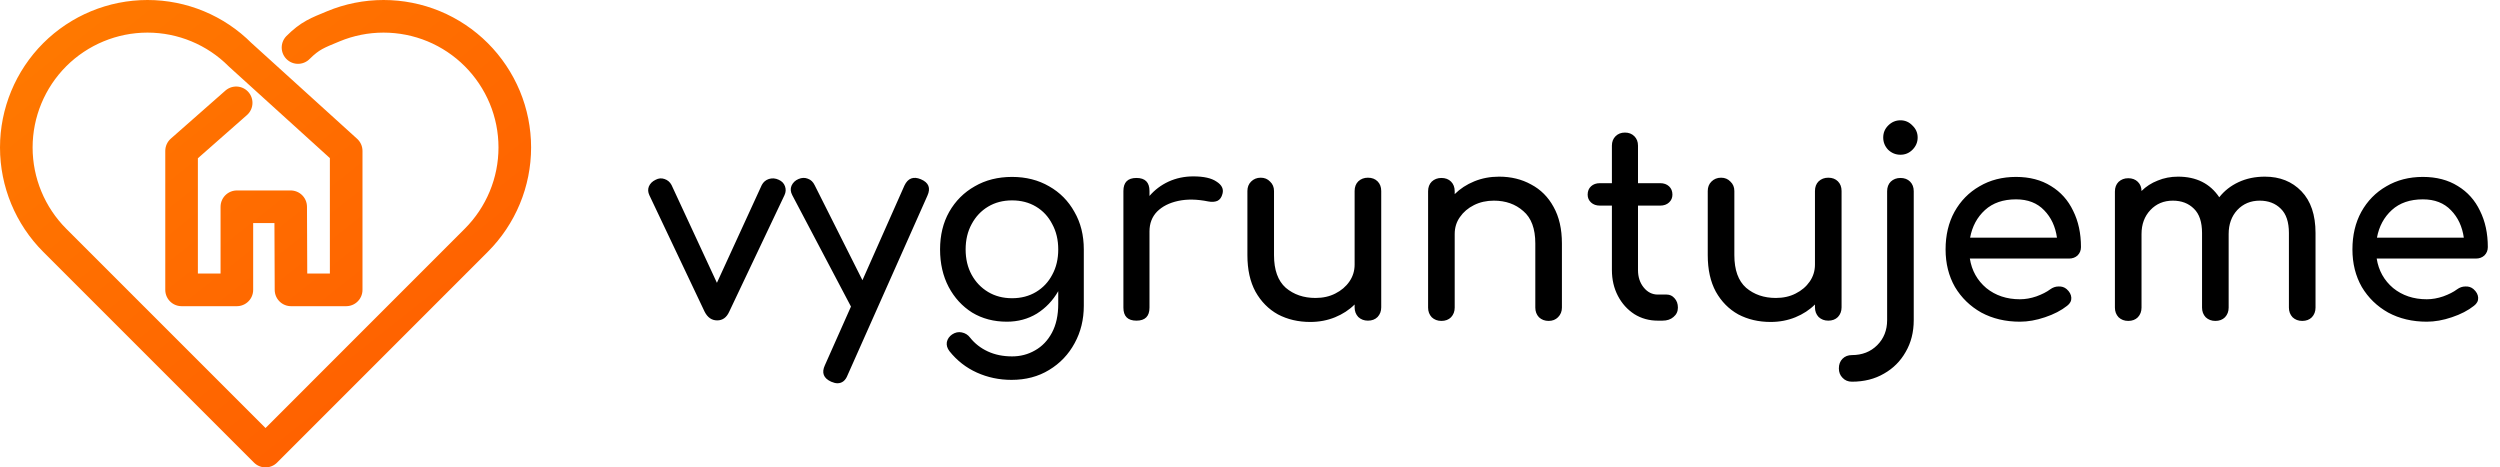 <svg width="460" height="86" viewBox="0 0 460 86" fill="none" xmlns="http://www.w3.org/2000/svg">
<path d="M54.833 8.745C57.084 6.505 58.41 6.058 61.335 4.841C64.261 3.624 67.401 3 70.572 3C73.743 3 76.883 3.624 79.809 4.831C82.744 6.048 85.404 7.828 87.644 10.068C89.884 12.308 91.664 14.978 92.881 17.893C94.098 20.819 94.722 23.959 94.722 27.13C94.722 30.301 94.098 33.441 92.881 36.367C91.664 39.302 89.884 41.962 87.644 44.202L48.856 83L10.068 44.212C5.547 39.681 3 33.543 3 27.14C3 20.737 5.547 14.6 10.068 10.068C14.6 5.547 20.737 3 27.14 3C33.543 3 39.681 5.547 44.192 10.078L63.698 27.764V53.336H53.546L53.484 38.044H43.583V53.336H33.41V27.764L43.455 18.921" stroke="url(#paint0_linear)" stroke-width="6" stroke-linecap="round" stroke-linejoin="round"/>
<path d="M131.961 58.952C130.969 58.952 130.201 58.424 129.657 57.368L119.481 35.912C119.225 35.368 119.193 34.84 119.385 34.328C119.609 33.784 120.025 33.368 120.633 33.08C121.177 32.792 121.721 32.744 122.265 32.936C122.841 33.128 123.273 33.496 123.561 34.04L131.913 52.04L140.169 34.04C140.457 33.496 140.889 33.128 141.465 32.936C142.073 32.744 142.681 32.792 143.289 33.08C143.865 33.336 144.249 33.736 144.441 34.28C144.633 34.824 144.601 35.368 144.345 35.912L134.169 57.368C133.689 58.424 132.953 58.952 131.961 58.952ZM154.082 70.52C153.762 70.52 153.378 70.424 152.93 70.232C151.522 69.592 151.138 68.584 151.778 67.208L156.578 56.408L145.778 35.912C145.458 35.304 145.41 34.728 145.634 34.184C145.89 33.608 146.322 33.192 146.93 32.936C147.538 32.68 148.114 32.664 148.658 32.888C149.202 33.08 149.618 33.48 149.906 34.088L158.69 51.56L166.418 34.136C167.058 32.792 168.066 32.408 169.442 32.984C170.882 33.592 171.282 34.6 170.642 36.008L155.954 69.032C155.57 70.024 154.946 70.52 154.082 70.52ZM185.26 59.192C182.86 59.192 180.732 58.632 178.876 57.512C177.052 56.36 175.612 54.792 174.556 52.808C173.5 50.792 172.972 48.488 172.972 45.896C172.972 43.272 173.532 40.968 174.652 38.984C175.804 36.968 177.372 35.4 179.356 34.28C181.34 33.128 183.628 32.552 186.22 32.552C188.78 32.552 191.052 33.128 193.036 34.28C195.02 35.4 196.572 36.968 197.692 38.984C198.844 40.968 199.42 43.272 199.42 45.896V56.264C199.42 58.792 198.86 61.08 197.74 63.128C196.62 65.208 195.052 66.856 193.036 68.072C191.052 69.288 188.748 69.896 186.124 69.896C183.852 69.896 181.724 69.448 179.74 68.552C177.756 67.656 176.076 66.344 174.7 64.616C174.284 64.072 174.124 63.512 174.22 62.936C174.348 62.36 174.668 61.896 175.18 61.544C175.756 61.16 176.348 61.032 176.956 61.16C177.596 61.288 178.108 61.608 178.492 62.12C179.356 63.208 180.444 64.056 181.756 64.664C183.068 65.272 184.556 65.576 186.22 65.576C187.756 65.576 189.164 65.208 190.444 64.472C191.756 63.736 192.796 62.648 193.564 61.208C194.332 59.768 194.716 58.008 194.716 55.928V53.576C193.724 55.304 192.412 56.68 190.78 57.704C189.148 58.696 187.308 59.192 185.26 59.192ZM186.22 54.872C187.884 54.872 189.356 54.488 190.636 53.72C191.916 52.952 192.908 51.896 193.612 50.552C194.348 49.208 194.716 47.656 194.716 45.896C194.716 44.136 194.348 42.584 193.612 41.24C192.908 39.864 191.916 38.792 190.636 38.024C189.356 37.256 187.884 36.872 186.22 36.872C184.556 36.872 183.084 37.256 181.804 38.024C180.524 38.792 179.516 39.864 178.78 41.24C178.044 42.584 177.676 44.136 177.676 45.896C177.676 47.656 178.044 49.208 178.78 50.552C179.516 51.896 180.524 52.952 181.804 53.72C183.084 54.488 184.556 54.872 186.22 54.872ZM209.106 59C207.506 59 206.706 58.2 206.706 56.6V35.144C206.706 33.544 207.506 32.744 209.106 32.744C210.706 32.744 211.506 33.544 211.506 35.144V36.056C212.466 34.936 213.634 34.056 215.01 33.416C216.418 32.776 217.938 32.456 219.57 32.456C221.49 32.456 222.914 32.776 223.842 33.416C224.802 34.024 225.17 34.76 224.946 35.624C224.786 36.296 224.466 36.744 223.986 36.968C223.506 37.16 222.946 37.192 222.306 37.064C220.258 36.648 218.418 36.616 216.786 36.968C215.154 37.32 213.858 37.976 212.898 38.936C211.97 39.896 211.506 41.112 211.506 42.584V56.6C211.506 58.2 210.706 59 209.106 59ZM241.09 59.24C238.882 59.24 236.898 58.776 235.138 57.848C233.41 56.888 232.034 55.496 231.01 53.672C230.018 51.848 229.522 49.608 229.522 46.952V35.144C229.522 34.44 229.746 33.864 230.194 33.416C230.674 32.936 231.266 32.696 231.97 32.696C232.674 32.696 233.25 32.936 233.698 33.416C234.178 33.864 234.418 34.44 234.418 35.144V46.952C234.418 49.672 235.138 51.672 236.578 52.952C238.05 54.2 239.874 54.824 242.05 54.824C243.426 54.824 244.642 54.552 245.698 54.008C246.786 53.464 247.65 52.728 248.29 51.8C248.93 50.872 249.25 49.832 249.25 48.68V35.144C249.25 34.408 249.474 33.816 249.922 33.368C250.402 32.92 250.994 32.696 251.698 32.696C252.434 32.696 253.026 32.92 253.474 33.368C253.922 33.816 254.146 34.408 254.146 35.144V56.552C254.146 57.256 253.922 57.848 253.474 58.328C253.026 58.776 252.434 59 251.698 59C250.994 59 250.402 58.776 249.922 58.328C249.474 57.848 249.25 57.256 249.25 56.552V56.024C248.258 57.016 247.058 57.8 245.65 58.376C244.242 58.952 242.722 59.24 241.09 59.24ZM265.217 59.048C264.513 59.048 263.921 58.824 263.441 58.376C262.993 57.896 262.769 57.304 262.769 56.6V35.192C262.769 34.456 262.993 33.864 263.441 33.416C263.921 32.968 264.513 32.744 265.217 32.744C265.953 32.744 266.545 32.968 266.993 33.416C267.441 33.864 267.665 34.456 267.665 35.192V35.72C268.657 34.728 269.857 33.944 271.265 33.368C272.673 32.792 274.193 32.504 275.825 32.504C278.033 32.504 280.001 32.984 281.729 33.944C283.489 34.872 284.865 36.248 285.857 38.072C286.881 39.896 287.393 42.136 287.393 44.792V56.6C287.393 57.304 287.153 57.896 286.673 58.376C286.225 58.824 285.649 59.048 284.945 59.048C284.241 59.048 283.649 58.824 283.169 58.376C282.721 57.896 282.497 57.304 282.497 56.6V44.792C282.497 42.072 281.761 40.088 280.289 38.84C278.849 37.56 277.041 36.92 274.865 36.92C273.521 36.92 272.305 37.192 271.217 37.736C270.129 38.28 269.265 39.016 268.625 39.944C267.985 40.84 267.665 41.88 267.665 43.064V56.6C267.665 57.304 267.441 57.896 266.993 58.376C266.545 58.824 265.953 59.048 265.217 59.048ZM305.039 59C303.439 59 301.999 58.6 300.719 57.8C299.439 56.968 298.431 55.848 297.695 54.44C296.959 53.032 296.591 51.448 296.591 49.688V37.832H294.383C293.711 37.832 293.167 37.64 292.751 37.256C292.335 36.872 292.127 36.392 292.127 35.816C292.127 35.176 292.335 34.664 292.751 34.28C293.167 33.896 293.711 33.704 294.383 33.704H296.591V26.792C296.591 26.088 296.815 25.512 297.263 25.064C297.711 24.616 298.287 24.392 298.991 24.392C299.695 24.392 300.271 24.616 300.719 25.064C301.167 25.512 301.391 26.088 301.391 26.792V33.704H305.471C306.143 33.704 306.687 33.896 307.103 34.28C307.519 34.664 307.727 35.176 307.727 35.816C307.727 36.392 307.519 36.872 307.103 37.256C306.687 37.64 306.143 37.832 305.471 37.832H301.391V49.688C301.391 50.968 301.743 52.04 302.447 52.904C303.151 53.768 304.015 54.2 305.039 54.2H306.671C307.247 54.2 307.727 54.424 308.111 54.872C308.527 55.32 308.735 55.896 308.735 56.6C308.735 57.304 308.463 57.88 307.919 58.328C307.407 58.776 306.735 59 305.903 59H305.039ZM325.793 59.24C323.585 59.24 321.601 58.776 319.841 57.848C318.113 56.888 316.737 55.496 315.713 53.672C314.721 51.848 314.225 49.608 314.225 46.952V35.144C314.225 34.44 314.449 33.864 314.897 33.416C315.377 32.936 315.969 32.696 316.673 32.696C317.377 32.696 317.953 32.936 318.401 33.416C318.881 33.864 319.121 34.44 319.121 35.144V46.952C319.121 49.672 319.841 51.672 321.281 52.952C322.753 54.2 324.577 54.824 326.753 54.824C328.129 54.824 329.345 54.552 330.401 54.008C331.489 53.464 332.353 52.728 332.993 51.8C333.633 50.872 333.953 49.832 333.953 48.68V35.144C333.953 34.408 334.177 33.816 334.625 33.368C335.105 32.92 335.697 32.696 336.401 32.696C337.137 32.696 337.729 32.92 338.177 33.368C338.625 33.816 338.849 34.408 338.849 35.144V56.552C338.849 57.256 338.625 57.848 338.177 58.328C337.729 58.776 337.137 59 336.401 59C335.697 59 335.105 58.776 334.625 58.328C334.177 57.848 333.953 57.256 333.953 56.552V56.024C332.961 57.016 331.761 57.8 330.353 58.376C328.945 58.952 327.425 59.24 325.793 59.24ZM340.752 70.232C340.048 70.232 339.472 69.992 339.024 69.512C338.576 69.064 338.352 68.488 338.352 67.784C338.352 67.048 338.576 66.456 339.024 66.008C339.472 65.56 340.048 65.336 340.752 65.336C342.64 65.336 344.192 64.728 345.408 63.512C346.624 62.296 347.232 60.76 347.232 58.904V35.192C347.232 34.456 347.456 33.864 347.904 33.416C348.384 32.968 348.976 32.744 349.68 32.744C350.416 32.744 351.008 32.968 351.456 33.416C351.904 33.864 352.128 34.456 352.128 35.192V58.904C352.128 61.112 351.632 63.064 350.64 64.76C349.68 66.456 348.352 67.784 346.656 68.744C344.96 69.736 342.992 70.232 340.752 70.232ZM349.68 28.472C348.816 28.472 348.064 28.168 347.424 27.56C346.816 26.92 346.512 26.168 346.512 25.304C346.512 24.44 346.816 23.704 347.424 23.096C348.064 22.456 348.816 22.136 349.68 22.136C350.544 22.136 351.28 22.456 351.888 23.096C352.528 23.704 352.848 24.44 352.848 25.304C352.848 26.168 352.528 26.92 351.888 27.56C351.28 28.168 350.544 28.472 349.68 28.472ZM371.667 59.192C369.011 59.192 366.643 58.632 364.563 57.512C362.515 56.36 360.899 54.792 359.715 52.808C358.563 50.792 357.987 48.488 357.987 45.896C357.987 43.272 358.531 40.968 359.619 38.984C360.739 36.968 362.275 35.4 364.227 34.28C366.179 33.128 368.419 32.552 370.947 32.552C373.443 32.552 375.587 33.112 377.379 34.232C379.171 35.32 380.531 36.84 381.459 38.792C382.419 40.712 382.899 42.936 382.899 45.464C382.899 46.072 382.691 46.584 382.275 47C381.859 47.384 381.331 47.576 380.691 47.576H362.451C362.803 49.784 363.811 51.592 365.475 53C367.171 54.376 369.235 55.064 371.667 55.064C372.659 55.064 373.667 54.888 374.691 54.536C375.747 54.152 376.595 53.72 377.235 53.24C377.715 52.888 378.227 52.712 378.771 52.712C379.347 52.68 379.843 52.84 380.259 53.192C380.803 53.672 381.091 54.2 381.123 54.776C381.155 55.352 380.899 55.848 380.355 56.264C379.267 57.128 377.907 57.832 376.275 58.376C374.675 58.92 373.139 59.192 371.667 59.192ZM370.947 36.68C368.579 36.68 366.675 37.336 365.235 38.648C363.795 39.96 362.883 41.656 362.499 43.736H378.483C378.195 41.688 377.411 40.008 376.131 38.696C374.851 37.352 373.123 36.68 370.947 36.68ZM391.592 59.048C390.888 59.048 390.296 58.824 389.816 58.376C389.368 57.896 389.144 57.304 389.144 56.6V35.24C389.144 34.504 389.368 33.912 389.816 33.464C390.296 33.016 390.888 32.792 391.592 32.792C392.328 32.792 392.92 33.016 393.368 33.464C393.816 33.912 394.04 34.472 394.04 35.144C394.872 34.312 395.864 33.672 397.016 33.224C398.168 32.744 399.416 32.504 400.76 32.504C404.12 32.504 406.648 33.768 408.344 36.296C409.272 35.112 410.456 34.184 411.896 33.512C413.336 32.84 414.952 32.504 416.744 32.504C419.496 32.504 421.736 33.4 423.464 35.192C425.192 36.984 426.056 39.544 426.056 42.872V56.6C426.056 57.304 425.832 57.896 425.384 58.376C424.936 58.824 424.344 59.048 423.608 59.048C422.904 59.048 422.312 58.824 421.832 58.376C421.384 57.896 421.16 57.304 421.16 56.6V42.872C421.16 40.856 420.664 39.368 419.672 38.408C418.68 37.416 417.384 36.92 415.784 36.92C414.12 36.92 412.744 37.496 411.656 38.648C410.6 39.8 410.072 41.272 410.072 43.064V56.6C410.072 57.304 409.848 57.896 409.4 58.376C408.952 58.824 408.36 59.048 407.624 59.048C406.92 59.048 406.328 58.824 405.848 58.376C405.4 57.896 405.176 57.304 405.176 56.6V42.872C405.176 40.856 404.68 39.368 403.688 38.408C402.696 37.416 401.4 36.92 399.8 36.92C398.136 36.92 396.76 37.496 395.672 38.648C394.584 39.8 394.04 41.272 394.04 43.064V56.6C394.04 57.304 393.816 57.896 393.368 58.376C392.92 58.824 392.328 59.048 391.592 59.048ZM446.527 59.192C443.871 59.192 441.503 58.632 439.423 57.512C437.375 56.36 435.759 54.792 434.575 52.808C433.423 50.792 432.847 48.488 432.847 45.896C432.847 43.272 433.391 40.968 434.479 38.984C435.599 36.968 437.135 35.4 439.087 34.28C441.039 33.128 443.279 32.552 445.807 32.552C448.303 32.552 450.447 33.112 452.239 34.232C454.031 35.32 455.391 36.84 456.319 38.792C457.279 40.712 457.759 42.936 457.759 45.464C457.759 46.072 457.551 46.584 457.135 47C456.719 47.384 456.191 47.576 455.551 47.576H437.311C437.663 49.784 438.671 51.592 440.335 53C442.031 54.376 444.095 55.064 446.527 55.064C447.519 55.064 448.527 54.888 449.551 54.536C450.607 54.152 451.455 53.72 452.095 53.24C452.575 52.888 453.087 52.712 453.631 52.712C454.207 52.68 454.703 52.84 455.119 53.192C455.663 53.672 455.951 54.2 455.983 54.776C456.015 55.352 455.759 55.848 455.215 56.264C454.127 57.128 452.767 57.832 451.135 58.376C449.535 58.92 447.999 59.192 446.527 59.192ZM445.807 36.68C443.439 36.68 441.535 37.336 440.095 38.648C438.655 39.96 437.743 41.656 437.359 43.736H453.343C453.055 41.688 452.271 40.008 450.991 38.696C449.711 37.352 447.983 36.68 445.807 36.68Z" fill="black"/>
<defs>
<linearGradient id="paint0_linear" x1="8.037" y1="0.032" x2="79.734" y2="90.659" gradientUnits="userSpaceOnUse">
<stop stop-color="#FF7A00"/>
<stop offset="1" stop-color="#FF5C00"/>
</linearGradient>
</defs>
</svg>
